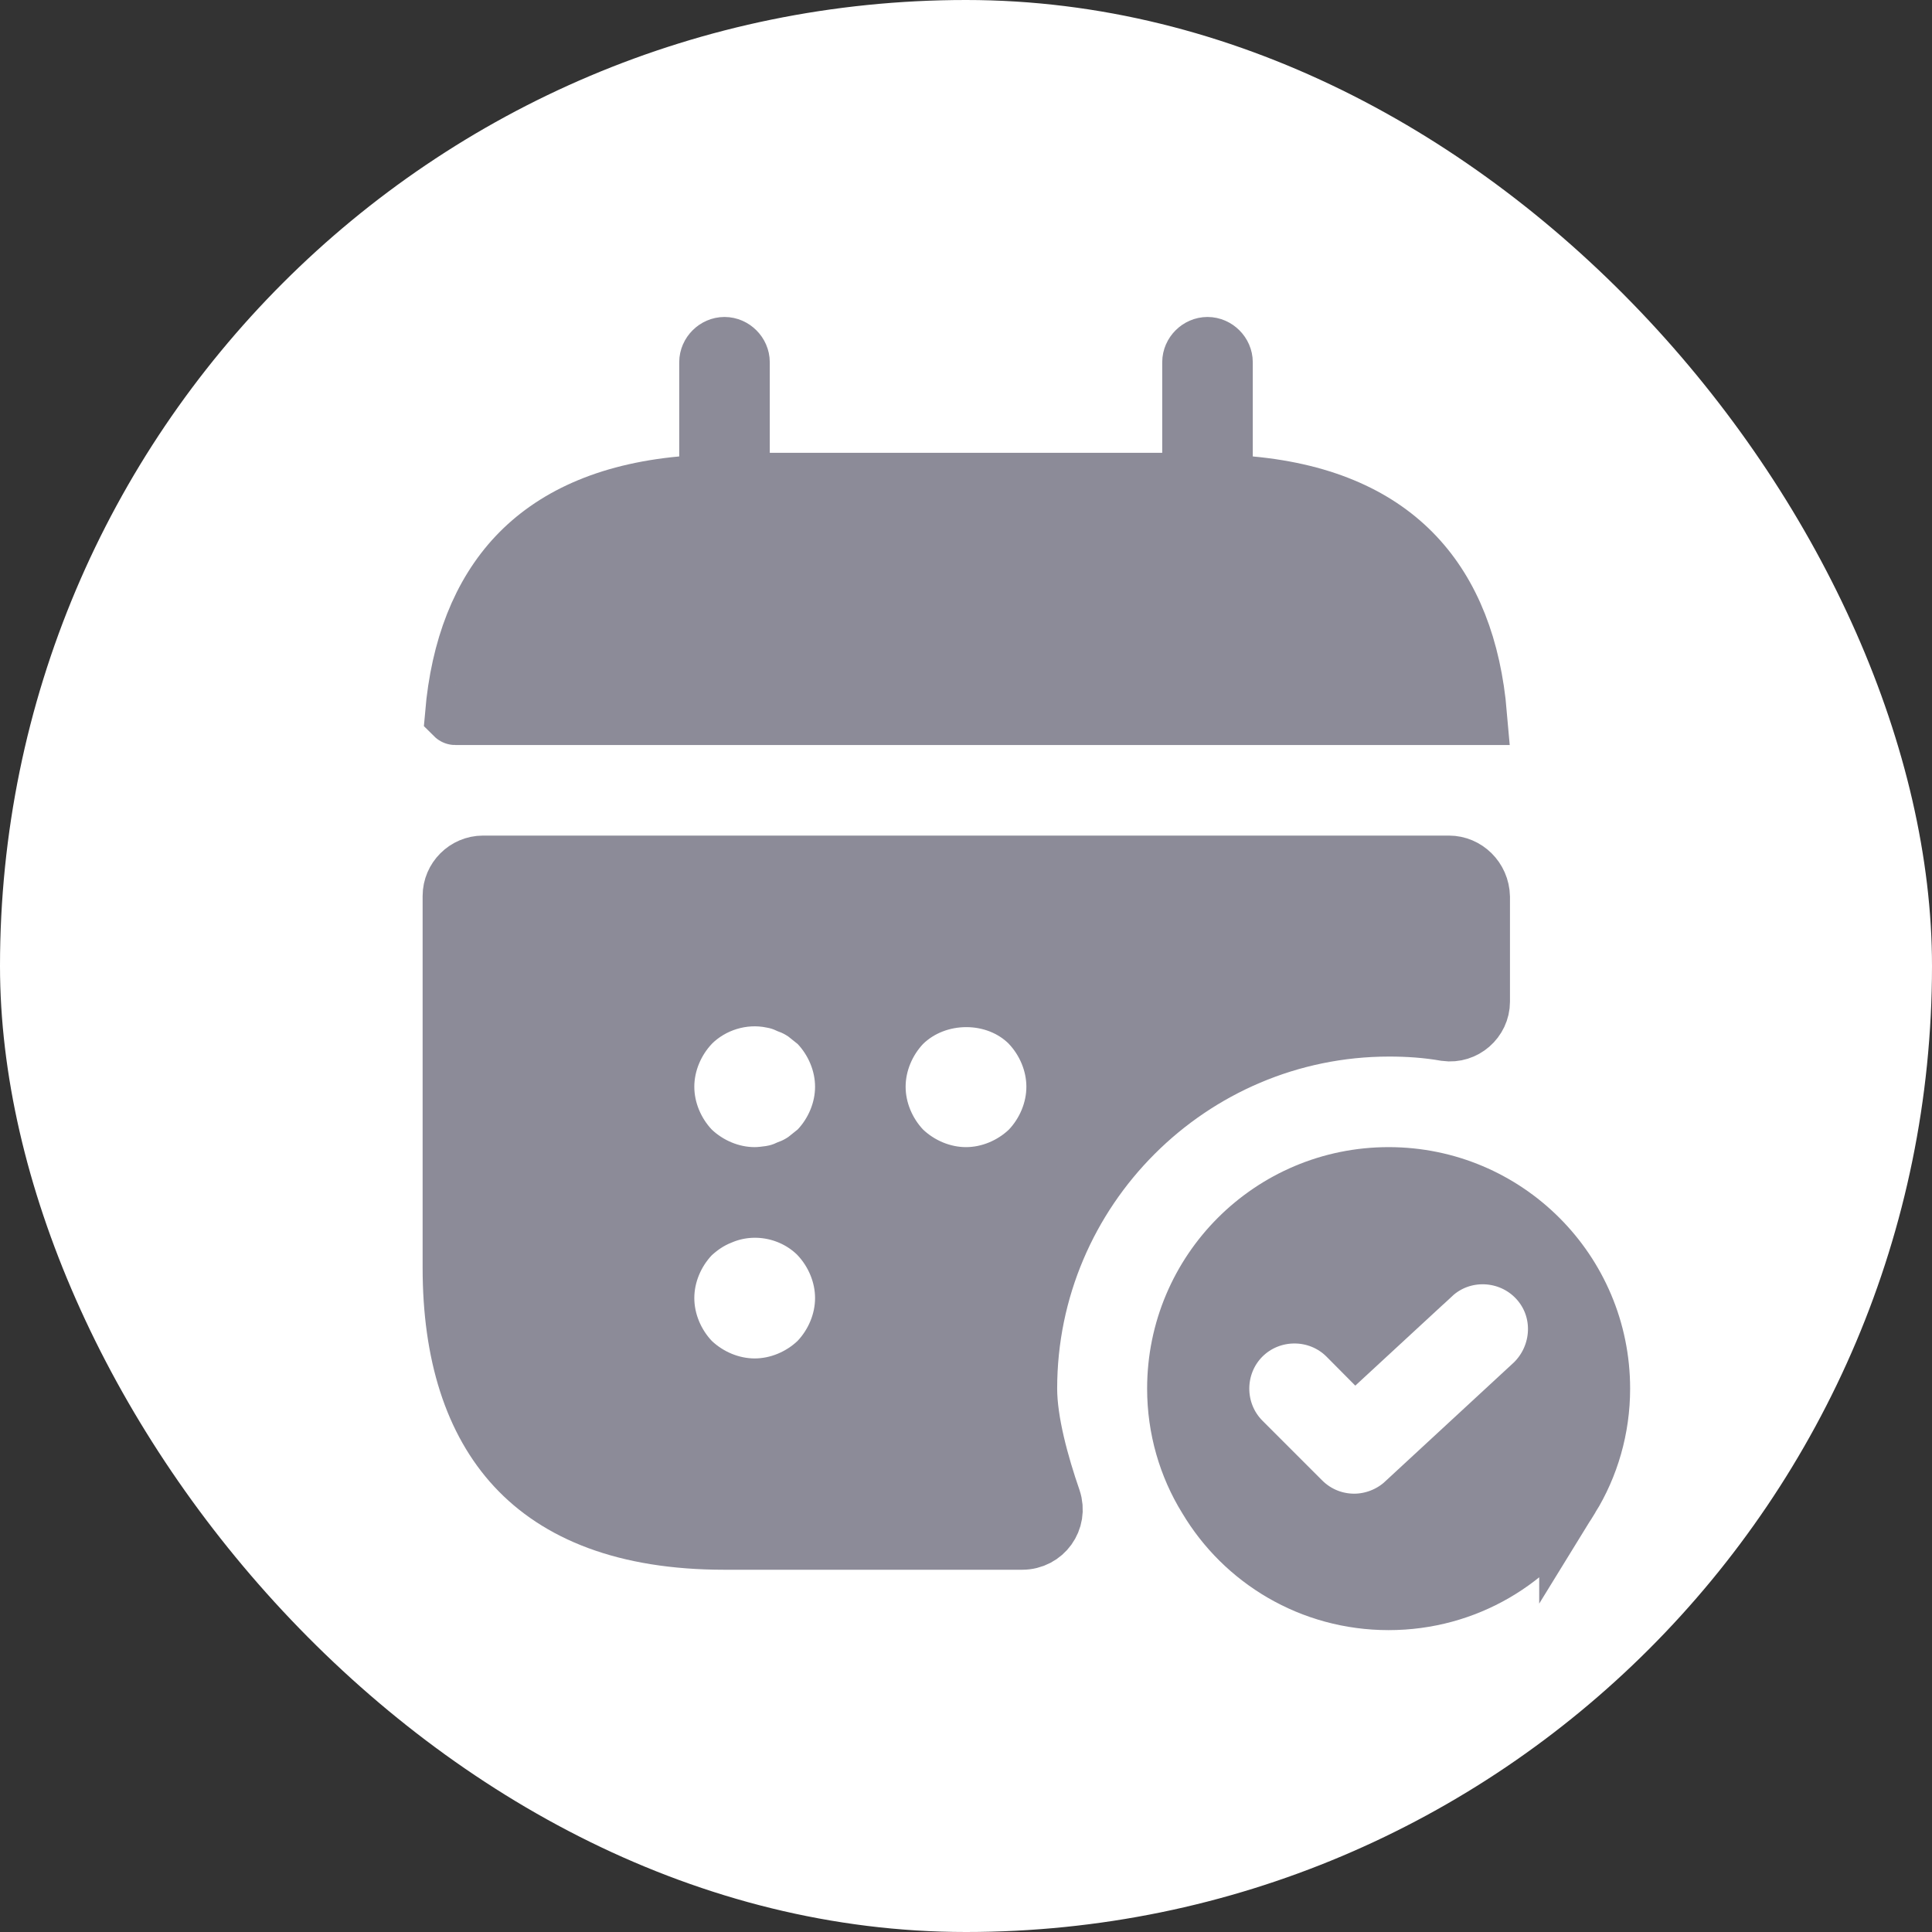 <svg width="32" height="32" viewBox="0 0 32 32" fill="none" xmlns="http://www.w3.org/2000/svg">
<rect x="0" y="0" width="32" height="32" fill="#333333" stroke="none"/>
<rect width="32" height="32" rx="16" fill="white"/>
<path d="M20.25 7.56V8.016L20.704 8.058C21.961 8.174 22.84 8.6 23.428 9.225C24.019 9.852 24.366 10.73 24.461 11.84C24.46 11.84 24.46 11.84 24.46 11.84H24.46H7.542C7.541 11.84 7.54 11.839 7.539 11.838C7.634 10.729 7.982 9.852 8.571 9.225C9.16 8.6 10.039 8.174 11.296 8.058L11.75 8.016V7.56V6C11.75 5.866 11.866 5.75 12 5.75C12.134 5.75 12.25 5.866 12.25 6V7.5V8H12.75H19.25H19.75V7.5V6C19.75 5.866 19.866 5.75 20 5.75C20.134 5.75 20.25 5.866 20.25 6V7.56Z" fill="#8C8B98" stroke="#8C8B98"/>
<path d="M20.01 24.804L20.01 24.804L20.006 24.798C19.684 24.276 19.5 23.656 19.5 23C19.5 21.066 21.066 19.5 23 19.5C24.934 19.5 26.5 21.066 26.5 23C26.5 23.656 26.316 24.276 25.994 24.798L25.994 24.797L25.99 24.804C25.387 25.819 24.277 26.5 23 26.5C21.723 26.5 20.613 25.819 20.01 24.804ZM25.41 22.937L25.41 22.937L25.418 22.93C25.904 22.459 25.95 21.677 25.476 21.169C25.01 20.67 24.215 20.633 23.71 21.104C23.709 21.104 23.709 21.104 23.709 21.105L22.463 22.256L22.324 22.116C21.838 21.631 21.042 21.631 20.556 22.116C20.071 22.602 20.071 23.398 20.556 23.884L21.546 24.874C21.795 25.122 22.114 25.24 22.43 25.24C22.732 25.24 23.044 25.125 23.28 24.907C23.28 24.907 23.28 24.907 23.28 24.906L25.41 22.937Z" fill="#8C8B98" stroke="#8C8B98"/>
<path d="M13.554 22.573L13.564 22.564L13.573 22.554C13.835 22.277 14 21.896 14 21.5C14 21.104 13.835 20.723 13.573 20.446L13.573 20.446L13.564 20.436C13.144 20.017 12.491 19.88 11.931 20.117C11.733 20.195 11.584 20.303 11.456 20.418L11.441 20.432L11.427 20.446C11.165 20.723 11 21.104 11 21.5C11 21.896 11.165 22.277 11.427 22.554L11.436 22.564L11.446 22.573C11.723 22.835 12.104 23 12.5 23C12.896 23 13.277 22.835 13.554 22.573ZM13.522 19.1L13.549 19.079L13.573 19.054C13.835 18.777 14 18.396 14 18C14 17.604 13.835 17.223 13.573 16.946L13.549 16.921L13.522 16.9L13.447 16.84L13.372 16.78L13.355 16.766L13.337 16.754C13.255 16.699 13.167 16.652 13.072 16.618C12.985 16.577 12.892 16.546 12.794 16.529C12.298 16.427 11.781 16.592 11.436 16.936L11.436 16.936L11.427 16.946C11.165 17.223 11 17.604 11 18C11 18.396 11.165 18.777 11.427 19.054L11.436 19.064L11.446 19.073C11.723 19.335 12.104 19.5 12.5 19.5C12.597 19.5 12.698 19.485 12.76 19.477C12.764 19.476 12.767 19.476 12.771 19.475L12.771 19.475L12.782 19.473C12.884 19.456 12.981 19.425 13.072 19.382C13.167 19.348 13.255 19.301 13.337 19.246L13.355 19.234L13.372 19.22L13.447 19.16L13.522 19.1ZM17.054 19.073L17.064 19.064L17.073 19.054C17.335 18.777 17.5 18.396 17.5 18C17.5 17.604 17.335 17.223 17.073 16.946L17.073 16.946L17.064 16.936C16.496 16.369 15.513 16.375 14.941 16.932L14.934 16.939L14.927 16.946C14.665 17.223 14.5 17.604 14.5 18C14.5 18.396 14.665 18.777 14.927 19.054L14.936 19.064L14.946 19.073C15.223 19.335 15.604 19.5 16 19.5C16.396 19.5 16.777 19.335 17.054 19.073ZM8 14.34H24C24.268 14.34 24.503 14.561 24.51 14.855V16.59C24.51 16.884 24.244 17.117 23.95 17.076C23.637 17.021 23.32 17 23.01 17C19.704 17 17.01 19.694 17.01 23C17.01 23.549 17.205 24.257 17.407 24.841C17.516 25.166 17.278 25.5 16.93 25.5H12C10.345 25.5 9.246 25.03 8.554 24.285C7.856 23.533 7.5 22.423 7.5 21V14.84C7.5 14.566 7.726 14.34 8 14.34Z" fill="#8C8B98" stroke="#8C8B98"/>
</svg>
